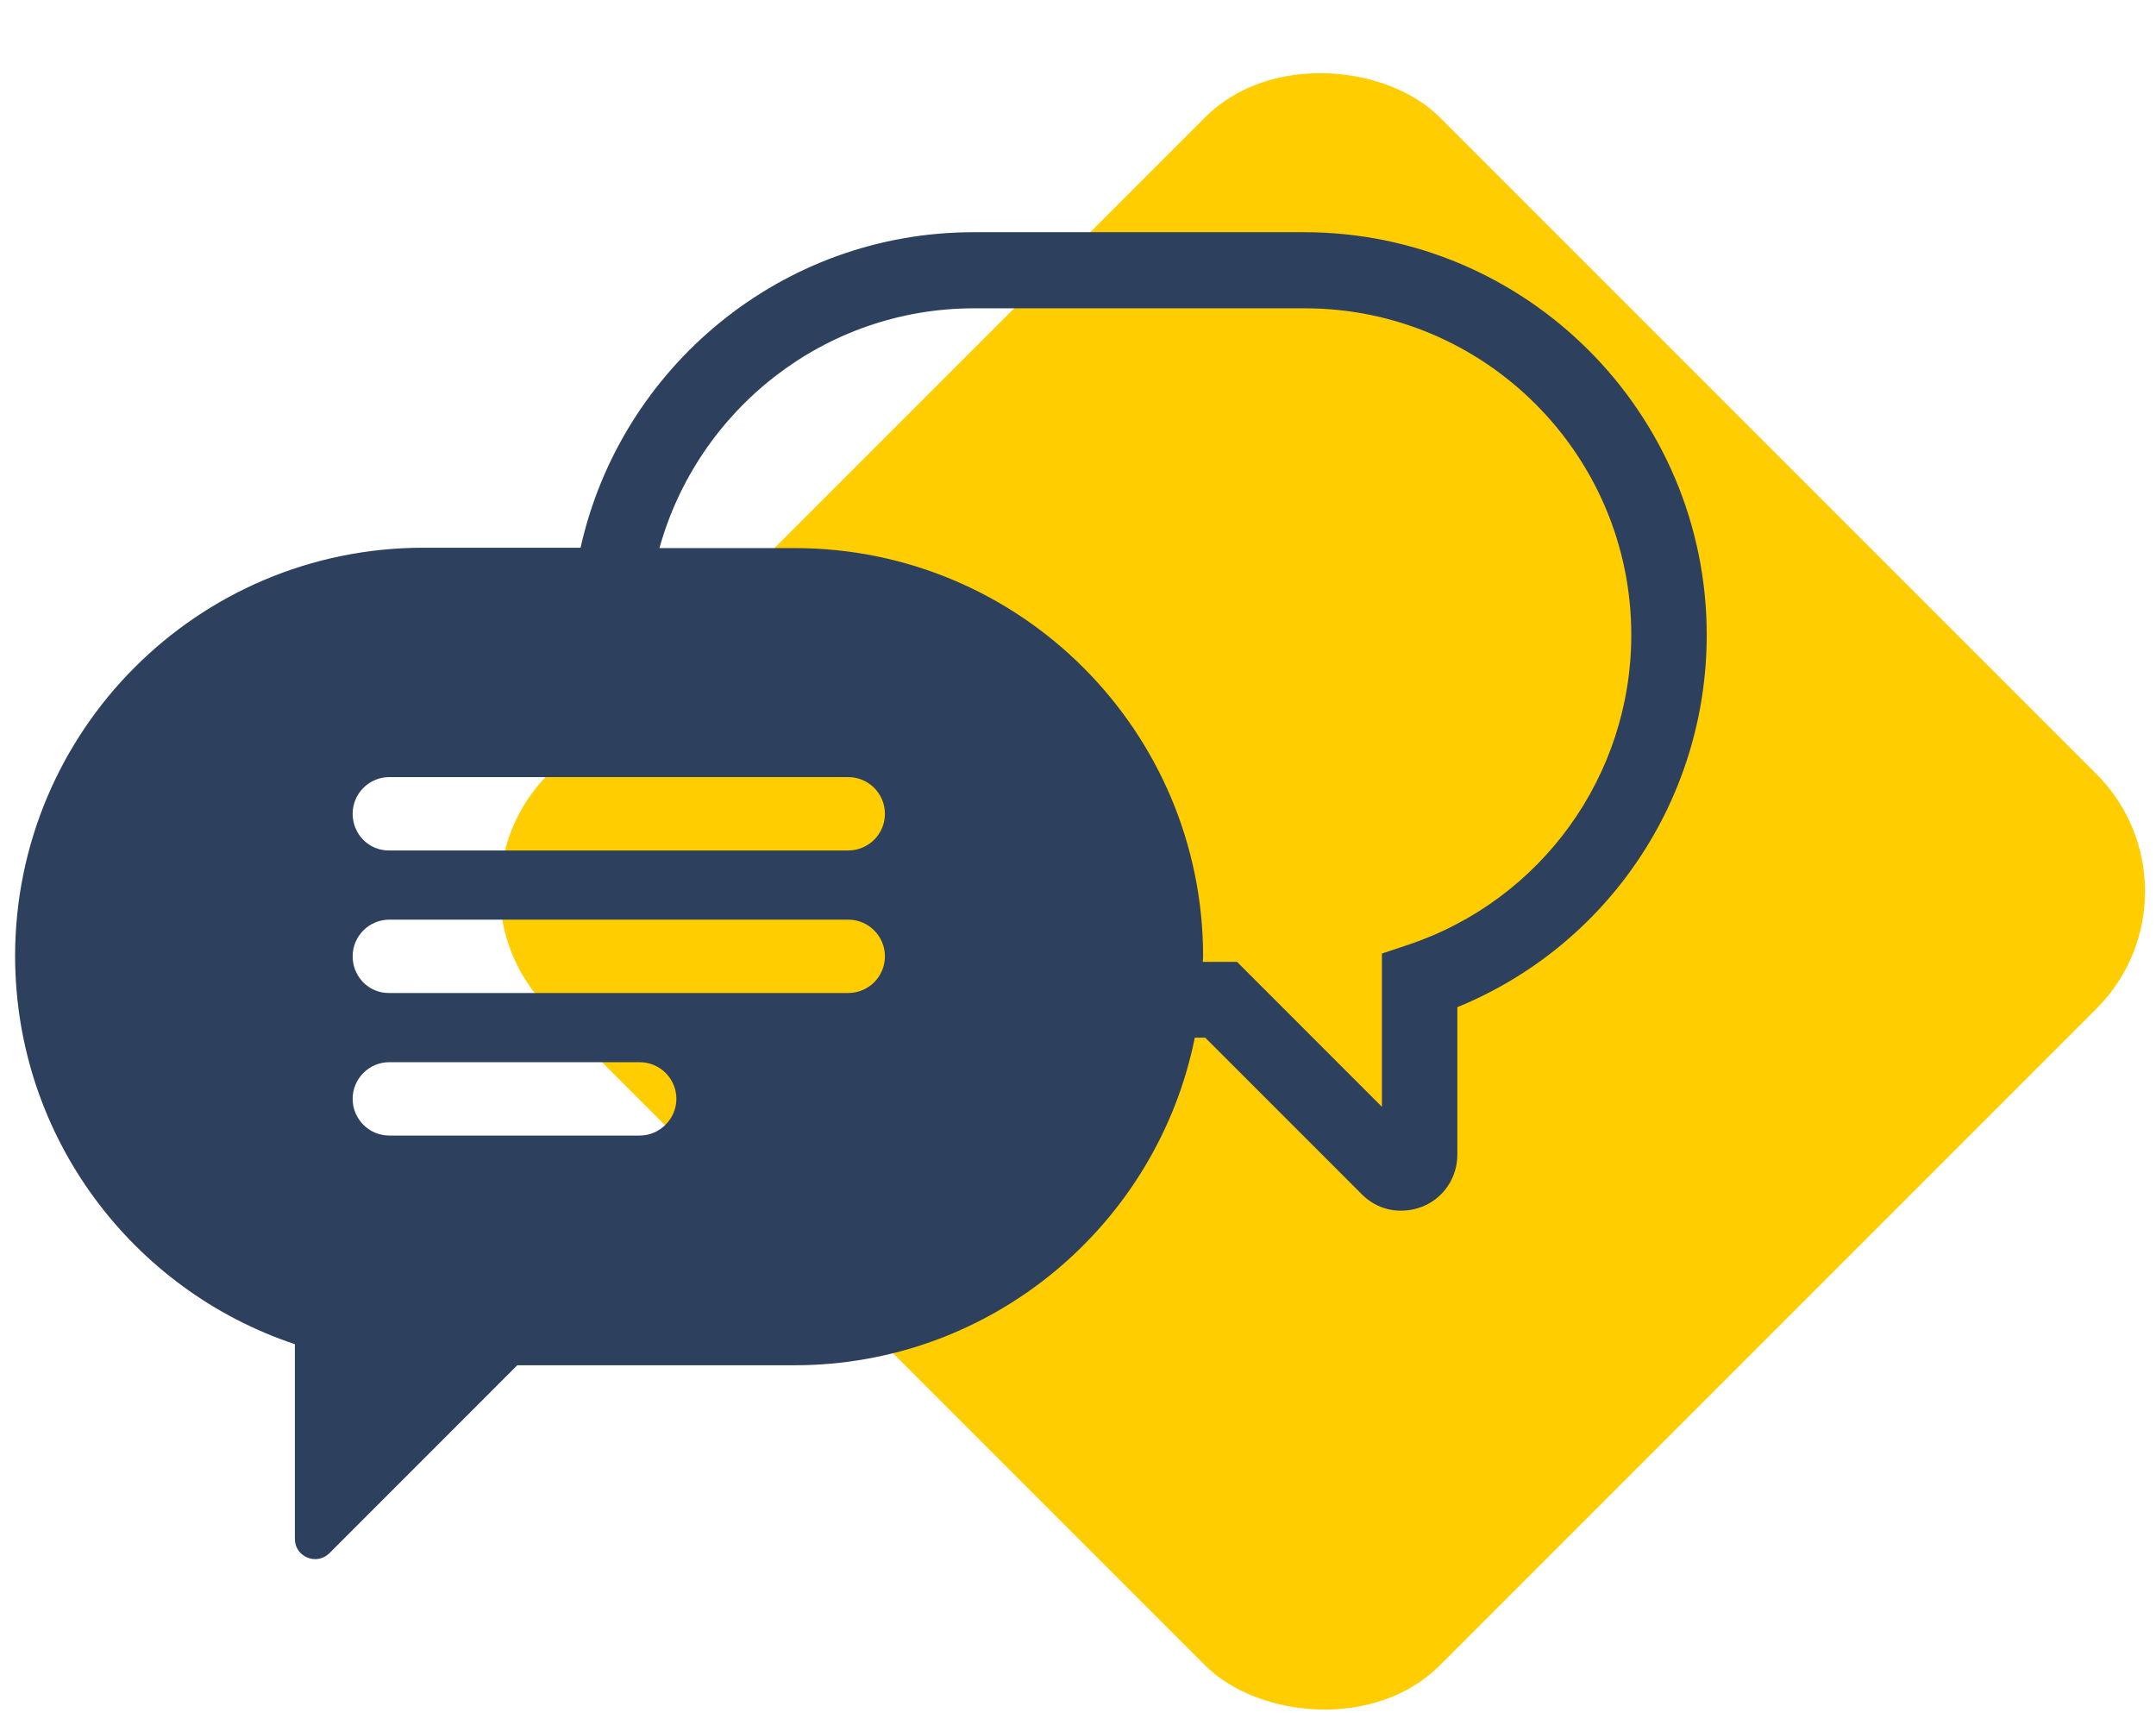 <svg width="65" height="52" viewBox="0 0 65 52" fill="none" xmlns="http://www.w3.org/2000/svg">
<rect x="13" y="26.87" width="38" height="38" rx="5" transform="rotate(-45 13 26.87)" fill="#FFCD00"/>
<path fill-rule="evenodd" clip-rule="evenodd" d="M8.89 40.52V46.391C8.89 46.933 9.547 47.205 9.933 46.819L15.595 41.156H23.947C29.912 41.156 34.886 36.911 36.022 31.279H36.335L41.059 36.004C41.382 36.327 41.809 36.504 42.247 36.494C42.466 36.494 42.685 36.452 42.894 36.369C43.53 36.108 43.937 35.493 43.937 34.804V30.361C48.472 28.505 51.455 24.093 51.455 19.14C51.455 12.444 46.011 7 39.317 7H29.349C23.561 7 18.713 11.078 17.503 16.511H12.769C5.96 16.511 0.455 22.029 0.455 28.828C0.465 34.283 4 38.892 8.89 40.52ZM29.369 9.294H39.338C44.771 9.294 49.181 13.716 49.181 19.14C49.181 23.384 46.47 27.139 42.445 28.484L41.663 28.745V33.365L37.294 28.995H36.262C36.262 28.969 36.265 28.943 36.267 28.917C36.27 28.891 36.272 28.865 36.272 28.839C36.272 22.029 30.756 16.522 23.958 16.522H19.881C21.038 12.361 24.844 9.294 29.369 9.294ZM11.737 23.426C11.132 23.426 10.632 23.916 10.632 24.532C10.632 25.147 11.122 25.647 11.737 25.637H25.574C26.179 25.637 26.679 25.147 26.679 24.532C26.679 23.927 26.189 23.426 25.574 23.426H11.737ZM10.632 28.828C10.632 28.213 11.132 27.723 11.737 27.723H25.574C26.189 27.723 26.679 28.223 26.679 28.828C26.679 29.444 26.179 29.934 25.574 29.934H11.737C11.122 29.944 10.632 29.444 10.632 28.828ZM19.286 32.02H11.737C11.122 32.02 10.632 32.52 10.632 33.125C10.632 33.73 11.122 34.231 11.737 34.231H19.286C19.891 34.231 20.392 33.73 20.392 33.125C20.392 32.52 19.901 32.02 19.286 32.02Z" fill="#2D415E"/>
</svg>
